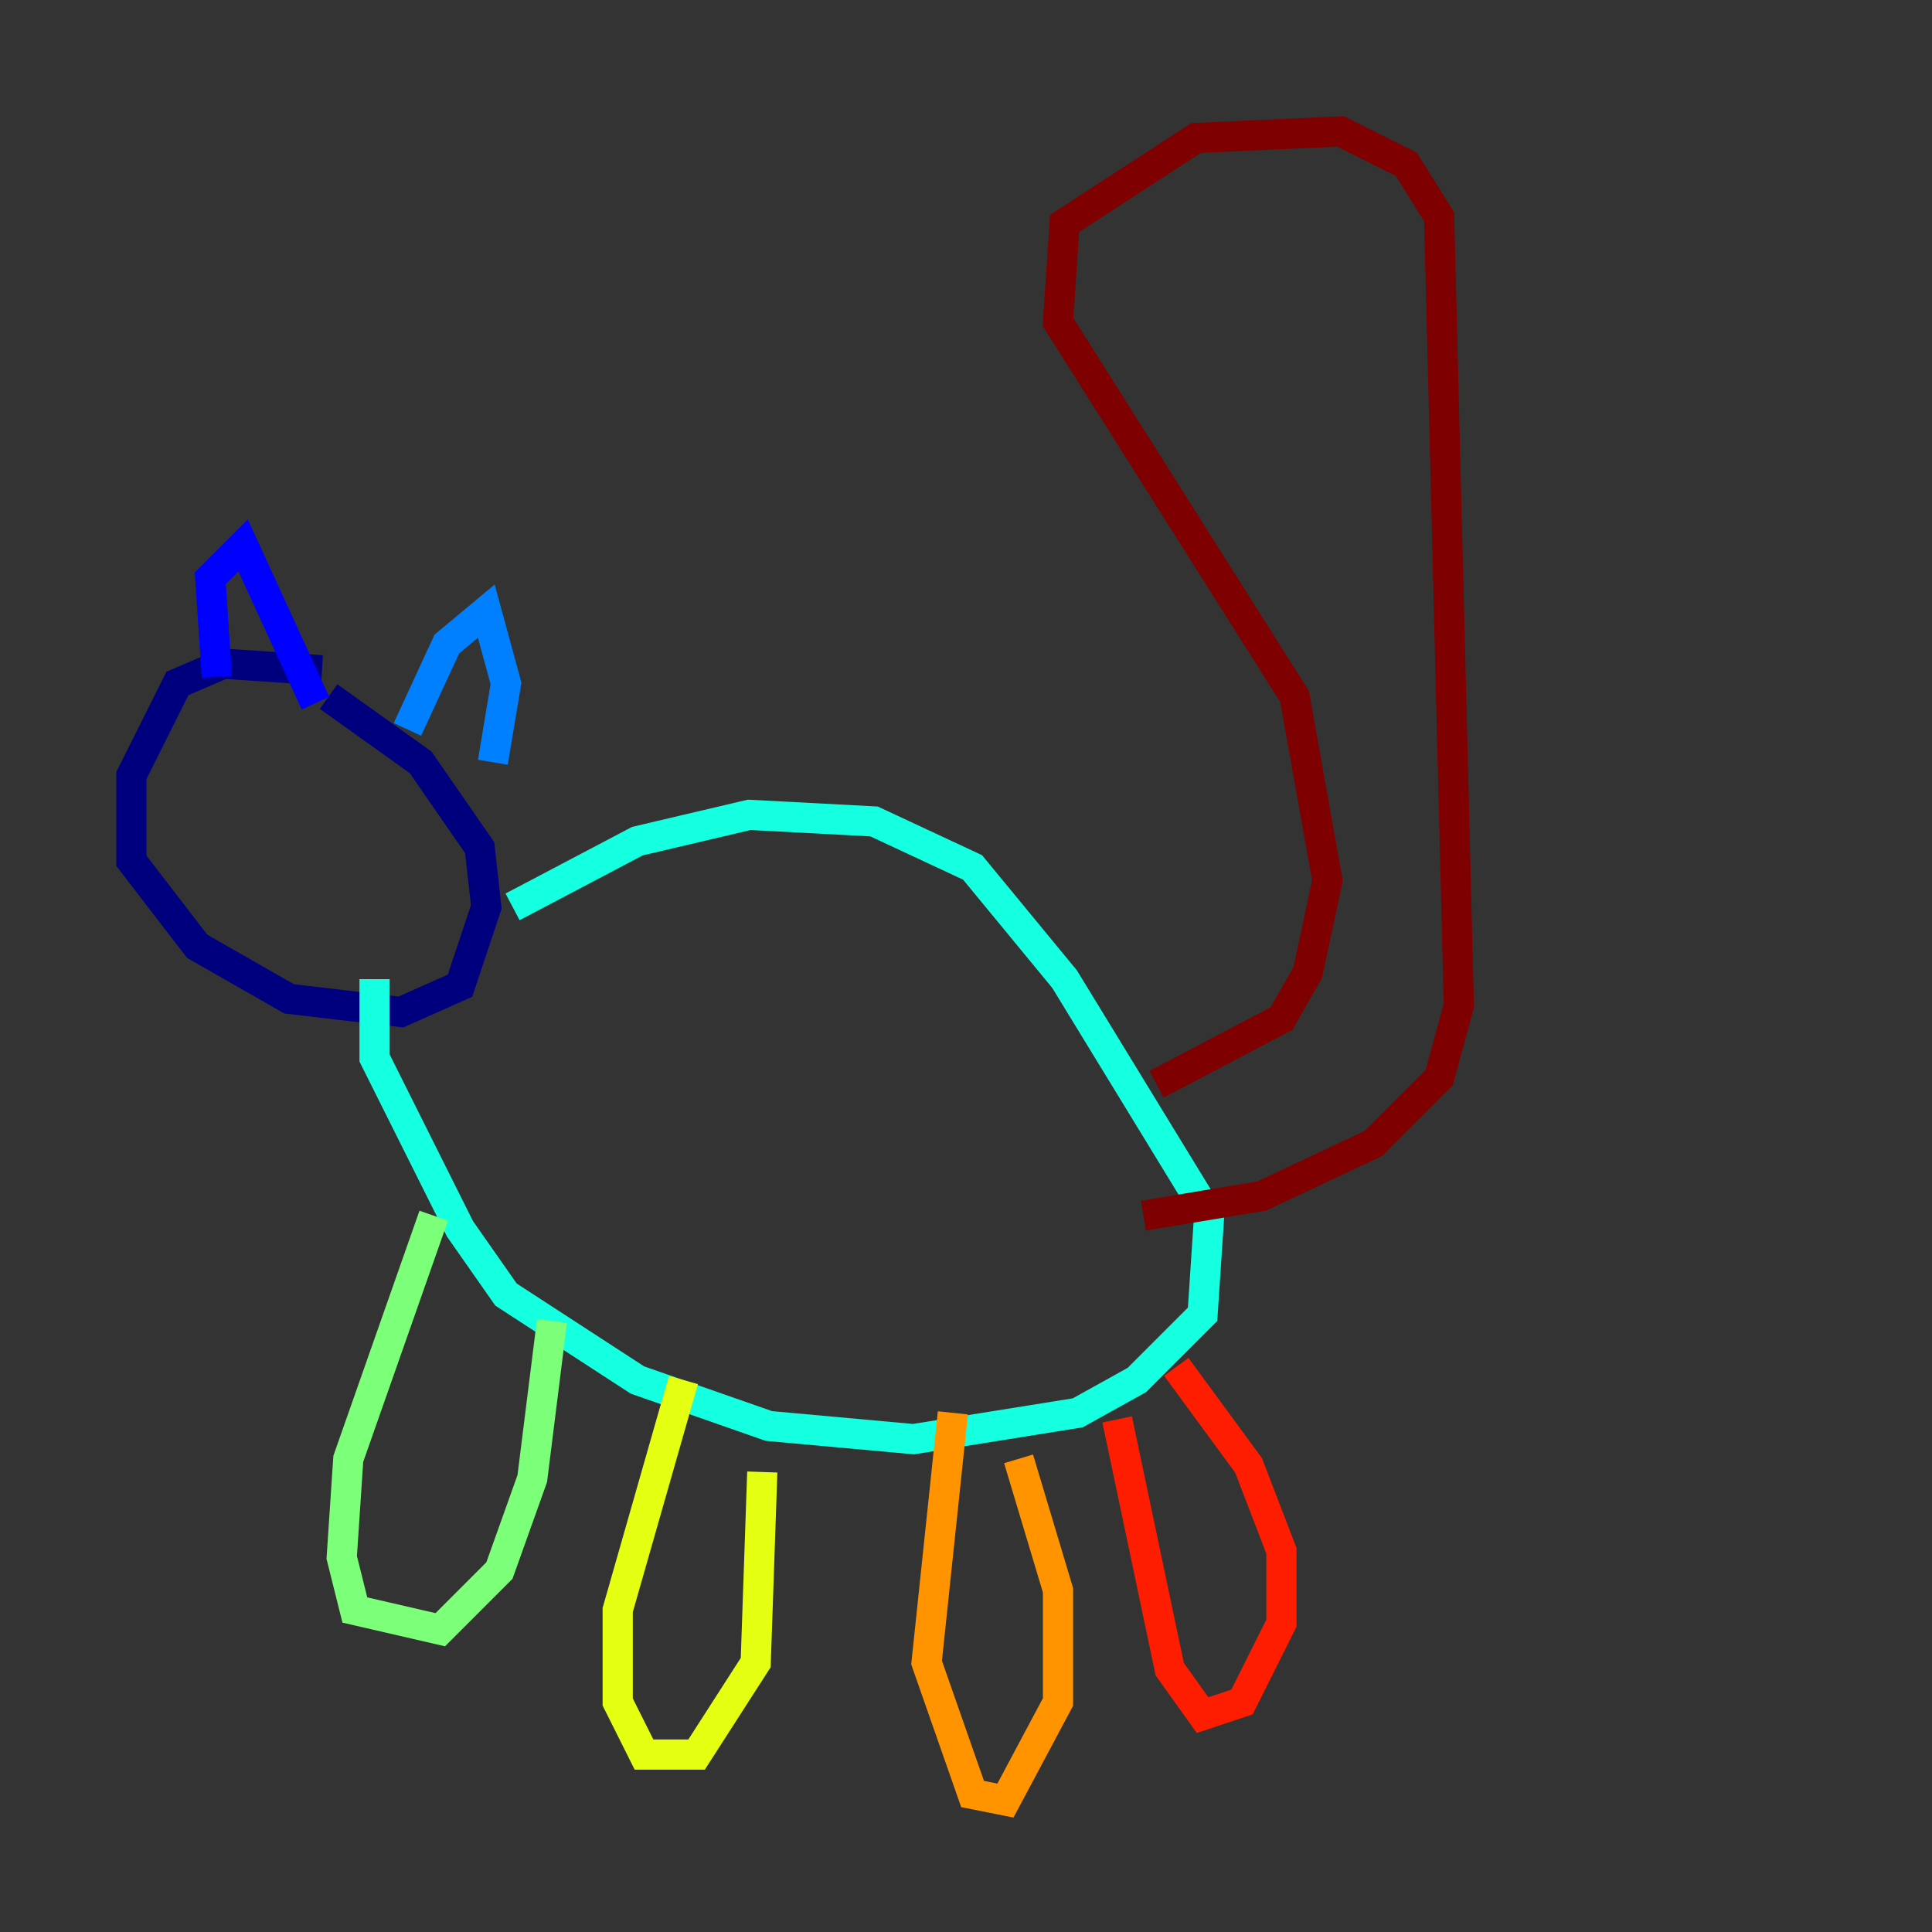 <?xml version="1.0" encoding="utf-8" ?>
<svg baseProfile="tiny" height="128" version="1.2" viewBox="0,0,128,128" width="128" xmlns="http://www.w3.org/2000/svg" xmlns:ev="http://www.w3.org/2001/xml-events" xmlns:xlink="http://www.w3.org/1999/xlink"><rect x="0" y="0" width="128" height="128" fill="#333333" stroke="none"/><defs /><polyline fill="none" points="21.333,44.408 14.803,43.973 11.755,45.279 8.707,51.374 8.707,57.034 13.061,62.694 19.157,66.177 26.558,67.048 30.476,65.306 32.218,60.082 31.782,56.163 27.864,50.503 21.769,46.15" stroke="#00007f" stroke-width="2" /><polyline fill="none" points="14.367,44.843 13.932,38.313 16.109,36.136 20.898,46.585" stroke="#0000ff" stroke-width="2" /><polyline fill="none" points="26.993,48.327 29.605,42.667 32.218,40.49 33.524,45.279 32.653,50.503" stroke="#0080ff" stroke-width="2" /><polyline fill="none" points="33.959,60.082 42.231,55.728 49.633,53.986 57.905,54.422 64.435,57.469 70.531,64.871 80.109,80.544 79.674,87.075 75.32,91.429 71.401,93.605 60.517,95.347 50.939,94.476 42.231,91.429 33.524,85.769 30.476,81.415 24.816,70.095 24.816,64.871" stroke="#15ffe1" stroke-width="2" /><polyline fill="none" points="28.735,80.544 23.075,96.653 22.64,103.184 23.51,106.667 29.17,107.973 33.088,104.054 35.265,97.959 36.571,87.51" stroke="#7cff79" stroke-width="2" /><polyline fill="none" points="45.279,91.429 40.925,106.667 40.925,112.762 42.667,116.245 46.15,116.245 50.068,110.15 50.503,97.524" stroke="#e4ff12" stroke-width="2" /><polyline fill="none" points="63.129,93.605 61.388,110.15 64.435,118.857 66.612,119.293 70.095,112.762 70.095,105.361 67.483,96.653" stroke="#ff9400" stroke-width="2" /><polyline fill="none" points="74.014,94.041 77.497,110.585 79.674,113.633 82.286,112.762 84.898,107.537 84.898,102.748 82.721,97.088 77.932,90.558" stroke="#ff1d00" stroke-width="2" /><polyline fill="none" points="76.626,71.837 84.898,67.483 86.639,64.435 87.946,58.34 85.769,46.15 70.095,21.333 70.531,14.803 79.238,9.143 88.816,8.707 93.17,10.884 95.347,14.367 96.653,66.612 95.347,71.401 90.993,75.755 83.592,79.238 75.755,80.544" stroke="#7f0000" stroke-width="2" /></svg>